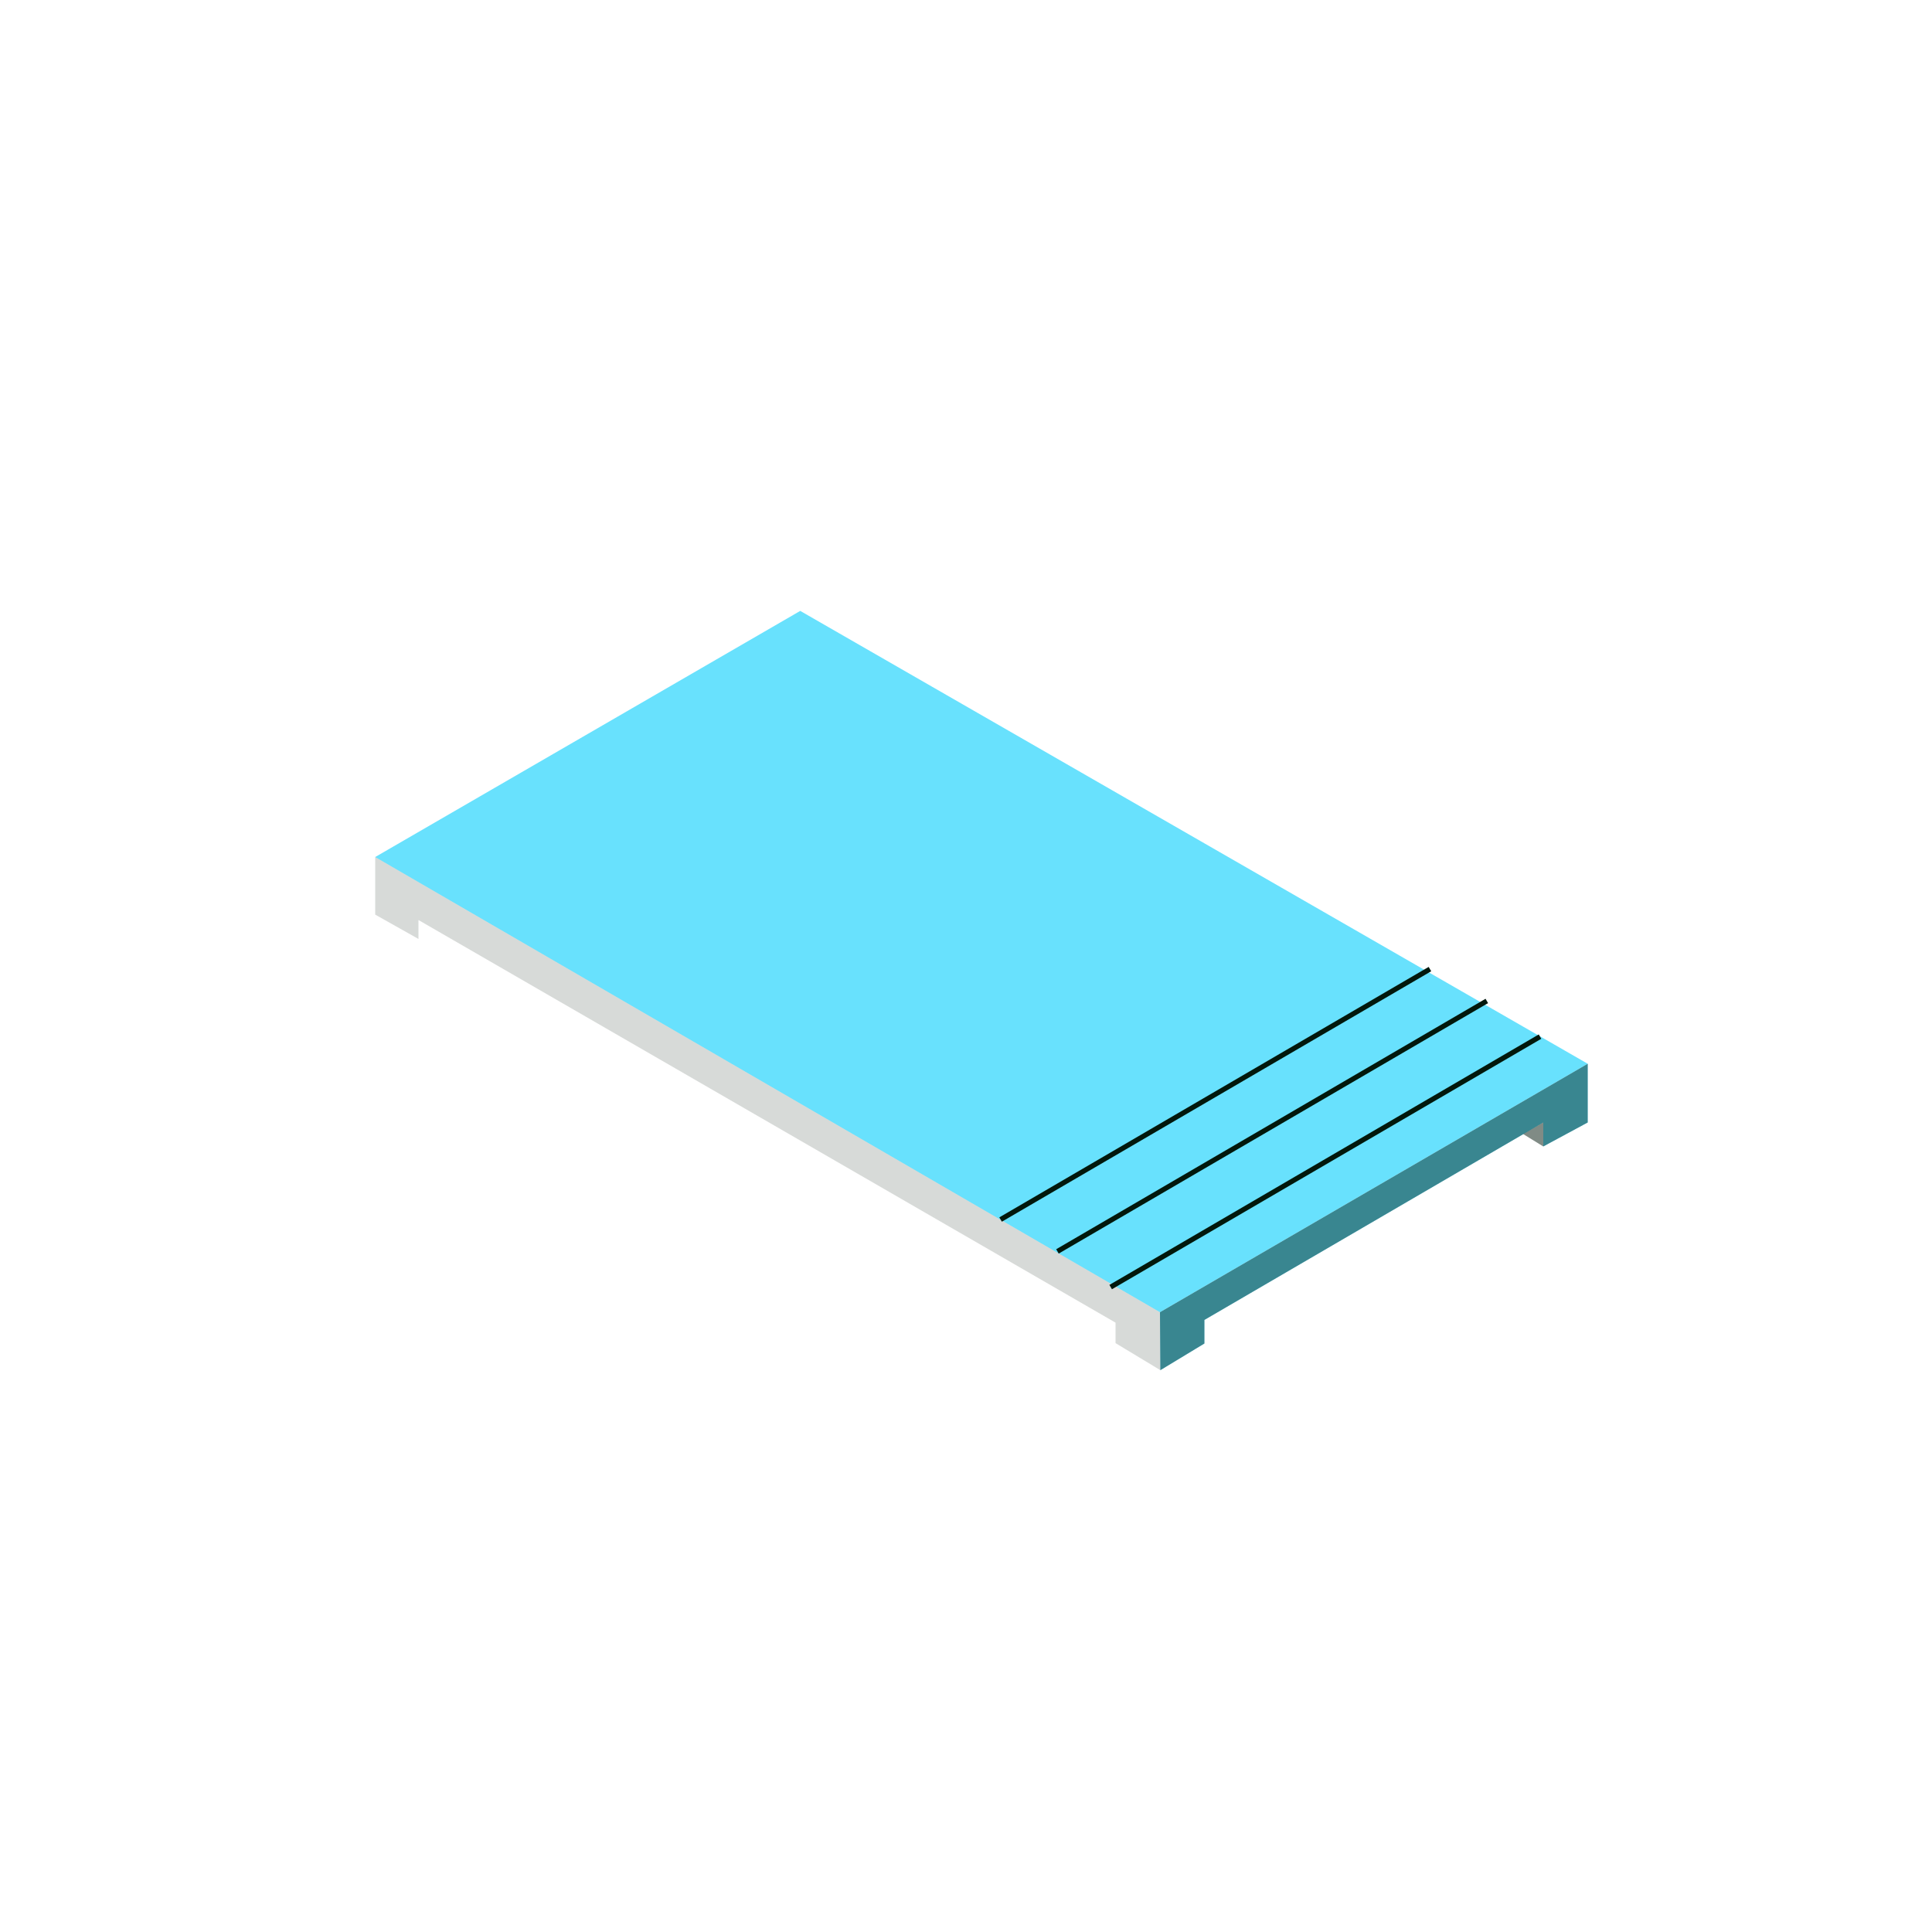 <?xml version="1.0" encoding="utf-8"?>
<!-- Generator: Adobe Illustrator 29.5.1, SVG Export Plug-In . SVG Version: 9.03 Build 0)  -->
<svg version="1.1" xmlns="http://www.w3.org/2000/svg" xmlns:xlink="http://www.w3.org/1999/xlink" x="0px" y="0px"
	 viewBox="0 0 500 500" style="enable-background:new 0 0 500 500;" xml:space="preserve">
<g id="Layer_1" style="display:none;">
</g>
<g id="Layer_1_x5F_Item_x5F_1" style="display:none;">
	<path id="background_sushi-85" style="display:inline;fill:#B2581B;" d="M241.5,398.2L15.9,264.9c-7.2-4-13.4-10.7-6.3-15
		L236,119.4c3.4-2.1,8.6-3.5,12-1.5l236.9,137.5c7.2,4.2,8.5,15.8,1.3,20L271.3,398C262.1,403.3,250.8,403.4,241.5,398.2z"/>
</g>
<g id="Layer_1_x5F_Item_x5F_28" style="display:none;">
	<polygon style="display:inline;fill:#68E1FD;" points="97.1,221.8 300.2,339.6 410.9,275.3 207.1,158.1 	"/>
</g>
<g id="Layer_90">
	<polygon style="fill:#68E1FD;" points="97.1,221.8 300.2,339.6 410.9,275.3 207.1,158.1 	"/>
	
		<rect x="278.602" y="299.903" transform="matrix(0.864 -0.504 0.504 0.864 -104.75 213.828)" style="fill:#02180C;" width="128.606" height="1.3"/>
	<line style="fill:none;" x1="287.4" y1="333" x2="398.4" y2="268.1"/>
	
		<rect x="264.833" y="290.678" transform="matrix(0.864 -0.504 0.504 0.864 -101.977 205.63)" style="fill:#02180C;" width="128.606" height="1.3"/>
	<line style="fill:none;" x1="273.5" y1="323.8" x2="384.6" y2="258.8"/>
	
		<rect x="250.122" y="282.433" transform="matrix(0.864 -0.504 0.504 0.864 -99.826 197.09)" style="fill:#02180C;" width="128.606" height="1.3"/>
	<line style="fill:none;" x1="259" y1="315.5" x2="370" y2="250.6"/>
	<line style="fill:none;" x1="243.3" y1="307.1" x2="354.4" y2="242.2"/>
	<line style="fill:none;" x1="228.8" y1="298.9" x2="339.8" y2="233.9"/>
	<line style="fill:none;" x1="213.9" y1="289.5" x2="325" y2="224.6"/>
	<line style="fill:none;" x1="199.3" y1="281.2" x2="310.4" y2="216.3"/>
	<line style="fill:none;" x1="183.7" y1="272.8" x2="294.8" y2="207.9"/>
	<line style="fill:none;" x1="169.1" y1="264.6" x2="280.2" y2="199.6"/>
	<line style="fill:none;" x1="154.1" y1="254.7" x2="265.2" y2="189.8"/>
	<line style="fill:none;" x1="139.6" y1="246.5" x2="250.6" y2="181.5"/>
	<line style="fill:none;" x1="123.9" y1="238.1" x2="235" y2="173.1"/>
	<line style="fill:none;" x1="109.3" y1="229.8" x2="220.4" y2="164.9"/>
	<polygon style="fill:#68E1FD;" points="300.3,354.6 311.7,347.7 311.7,341.6 399.4,290.5 399.4,296.7 410.9,290.5 410.9,275.3 
		300.2,339.6 	"/>
	<polygon style="opacity:0.16;fill:#02180C;enable-background:new    ;" points="97.1,221.8 97.1,236.7 108.3,243 108.3,238.1 
		288.7,342.3 288.7,347.6 300.3,354.6 300.2,339.6 	"/>
	<polygon style="opacity:0.45;fill:#02180C;enable-background:new    ;" points="300.3,354.6 311.7,347.7 311.7,341.6 399.4,290.5 
		399.4,296.7 410.9,290.5 410.9,275.3 300.2,339.6 	"/>
	<polygon style="opacity:0.5;fill:#02180C;enable-background:new    ;" points="399.4,296.7 394.2,293.5 399.4,290.5 	"/>
</g>
<g id="Layer_91" style="display:none;">
	<path style="display:inline;fill:#7C7C7C;" d="M471.4,113l-137,153.8c0.1,0.6,0.6,1.1,1.2,1.2c1.5,0.4,3-1.1,3.8-2.2
		c0.1-0.2,0.3-0.3,0.5-0.3L474.7,120C474.1,117.5,473,115.1,471.4,113z"/>
	<path style="display:inline;fill:#7C7C7C;" d="M464.1,108L334.4,264c0,0,0,0,0,0.1c-0.2,0.9-0.2,1.8,0,2.7l137-153.8
		C469.5,110.7,467,108.9,464.1,108z"/>
	<path style="display:inline;opacity:0.45;fill:#02180C;enable-background:new    ;" d="M464.1,108L334.4,264c0,0,0,0,0,0.1
		c-0.2,0.9-0.2,1.8,0,2.7l137-153.8C469.5,110.7,467,108.9,464.1,108z"/>
</g>
<g id="Layer_92" style="display:none;">
	<path style="display:inline;fill:#7C7C7C;" d="M419.6,74.2L322.5,257c0.3,0.6,0.8,0.9,1.5,0.9c1.5,0,2.7-1.8,3.2-3
		c0.1-0.2,0.2-0.3,0.4-0.4l96.9-174.9C423.7,77.2,421.9,75.3,419.6,74.2z"/>
	<path style="display:inline;fill:#7C7C7C;" d="M410.4,73l-88.5,181.2c0,0,0,0,0,0.1c0,0.9,0.2,1.8,0.6,2.6l97.1-182.8
		C416.8,72.7,413.5,72.3,410.4,73z"/>
	<path style="display:inline;opacity:0.45;fill:#02180C;enable-background:new    ;" d="M410.4,73l-88.5,181.2c0,0,0,0,0,0.1
		c0,0.9,0.2,1.8,0.6,2.6l97.1-182.8C416.8,72.7,413.5,72.3,410.4,73z"/>
</g>
<g id="Layer_93" style="display:none;">
	<polyline style="display:inline;fill:#02180C;" points="257.6,234.5 257.6,259 300.2,259 300.2,234.5 	"/>
	<ellipse style="display:inline;fill:#02180C;" cx="278.9" cy="259.4" rx="21.3" ry="10.2"/>
	<ellipse style="display:inline;fill:#DFE0E2;" cx="278.9" cy="234.4" rx="21.3" ry="10.2"/>
	<path style="display:inline;fill:#EC6B20;" d="M281.8,229.1c-0.3-0.2-0.7-0.4-1.1-0.5c-3.8-1-10.5-0.2-11.7,4.4
		c-1.3,4.8,5.4,7.2,9.1,7.2c3.5,0,10.5-1.3,10.4-6C288.5,231,285.2,229.6,281.8,229.1z"/>
	<path style="display:inline;fill:#D33C3C;" d="M270.3,232.3c-0.1,0-0.3,0-0.4,0.1c0.2-0.7-0.1-1.4-0.8-1.6
		c-0.1-0.1-0.3-0.1-0.4-0.1c-0.7,0-1.3,0.6-1.3,1.3s0.6,1.3,1.3,1.3c0.1,0,0.3,0,0.4-0.1c-0.2,0.7,0.1,1.4,0.8,1.6
		c0.1,0.1,0.3,0.1,0.4,0.1c0.7-0.1,1.3-0.7,1.2-1.4C271.4,232.8,270.9,232.3,270.3,232.3z"/>
	<path style="display:inline;fill:#D33C3C;" d="M272.2,226.7c-0.7,0-1.3,0.7-1.3,1.4c0,0.4,0.2,0.8,0.5,1c-0.7,0-1.3,0.6-1.3,1.3
		s0.6,1.3,1.3,1.3c0.7,0,1.3-0.6,1.3-1.3c0-0.4-0.2-0.8-0.6-1.1c0.7-0.1,1.2-0.7,1.2-1.4C273.4,227.3,272.8,226.8,272.2,226.7z"/>
	<path style="display:inline;fill:#D33C3C;" d="M275.4,229.8c-0.7,0.1-1.3,0.7-1.2,1.4c0.1,0.6,0.6,1.1,1.2,1.2
		c0.7-0.1,1.3-0.7,1.2-1.4C276.5,230.3,276,229.8,275.4,229.8z"/>
	<path style="display:inline;fill:#D33C3C;" d="M277,226.8c-0.7,0-1.3,0.6-1.3,1.3s0.6,1.3,1.3,1.3c0.7,0,1.3-0.6,1.3-1.3
		C278.3,227.4,277.7,226.8,277,226.8z"/>
	<path style="display:inline;fill:#D33C3C;" d="M283,228.9c-0.7,0-1.3,0.6-1.3,1.3s0.6,1.3,1.3,1.3c0.7,0,1.3-0.6,1.3-1.3
		C284.4,229.5,283.8,228.9,283,228.9z"/>
	<path style="display:inline;fill:#D33C3C;" d="M290.3,232.8c0.5-0.5,0.4-1.4-0.1-1.9c-0.2-0.2-0.5-0.3-0.8-0.3
		c-0.7,0-1.3,0.6-1.2,1.4c0,0.6,0.5,1.2,1.1,1.2c-0.5,0.6-0.4,1.5,0.2,2c0,0,0,0,0.1,0c-0.7,0.1-1.2,0.7-1.1,1.4
		c0.1,0.6,0.6,1.1,1.3,1.1c0.7,0,1.3-0.6,1.3-1.4c0-0.4-0.2-0.8-0.6-1c0.7,0,1.3-0.6,1.3-1.3C291.6,233.3,291,232.7,290.3,232.8
		L290.3,232.8z"/>
	<path style="display:inline;fill:#D33C3C;" d="M280.7,237.2c-0.7,0-1.3,0.6-1.3,1.3s0.6,1.3,1.3,1.3c0.7,0,1.3-0.6,1.3-1.3
		S281.4,237.2,280.7,237.2z"/>
	<path style="display:inline;fill:#D33C3C;" d="M286.6,237.4c-0.7,0-1.3,0.6-1.3,1.3s0.6,1.3,1.3,1.3c0.7,0,1.3-0.6,1.3-1.3
		S287.3,237.4,286.6,237.4z"/>
	<path style="display:inline;fill:#D33C3C;" d="M286.8,227.8c-0.7,0-1.3,0.6-1.3,1.3s0.6,1.3,1.3,1.3c0.7,0,1.3-0.6,1.3-1.3
		C288.1,228.4,287.5,227.8,286.8,227.8z"/>
	<path style="display:inline;fill:#D33C3C;" d="M280.7,232.9c-0.7-0.1-1.3,0.4-1.4,1.1c-0.1,0.7,0.4,1.3,1.1,1.4c0,0,0,0,0.1,0
		c0.7-0.1,1.3-0.7,1.2-1.4C281.6,233.5,281.2,233,280.7,232.9z"/>
	<path style="display:inline;fill:#D33C3C;" d="M276.5,232.5c-0.7,0-1.3,0.6-1.3,1.3s0.6,1.3,1.3,1.3c0.7,0,1.3-0.6,1.3-1.3
		S277.2,232.5,276.5,232.5z"/>
	<path style="display:inline;fill:#D33C3C;" d="M275,237.6c-0.7,0-1.3,0.6-1.3,1.3s0.6,1.3,1.3,1.3c0.7,0,1.3-0.6,1.3-1.3
		C276.3,238.2,275.7,237.6,275,237.6z"/>
	<path style="display:inline;fill:#D33C3C;" d="M271.6,234.6c-0.7,0-1.3,0.6-1.3,1.3s0.6,1.3,1.3,1.3c0.7,0,1.3-0.6,1.3-1.3
		C272.9,235.2,272.4,234.6,271.6,234.6z"/>
	<path style="display:inline;fill:#D33C3C;" d="M268.7,236.3c-0.7,0-1.3,0.6-1.3,1.3s0.6,1.3,1.3,1.3c0.7,0,1.3-0.6,1.3-1.3
		C270,236.9,269.4,236.3,268.7,236.3z"/>
	<path style="display:inline;fill:#D33C3C;" d="M274.6,234.4c-0.7,0-1.3,0.6-1.3,1.3s0.6,1.3,1.3,1.3c0.7,0,1.3-0.6,1.3-1.3
		S275.3,234.4,274.6,234.4z"/>
	<path style="display:inline;fill:#D33C3C;" d="M278,236.3c-0.7,0-1.3,0.6-1.3,1.3s0.6,1.3,1.3,1.3c0.7,0,1.3-0.6,1.3-1.3
		C279.3,236.9,278.7,236.3,278,236.3z"/>
	<path style="display:inline;fill:#D33C3C;" d="M281.5,226.4c-0.7,0-1.3,0.6-1.3,1.3s0.6,1.3,1.3,1.3c0.7,0,1.3-0.6,1.3-1.3
		C282.8,226.9,282.3,226.4,281.5,226.4z"/>
	<path style="display:inline;fill:#D33C3C;" d="M286.8,231.6c-0.6,0-1.1,0.4-1.2,0.9c-0.5,0.3-0.8,1-0.6,1.6l0,0
		c-0.7,0-1.3,0.6-1.3,1.3c0,0.2,0,0.4,0.1,0.5c-0.2-0.3-0.6-0.4-0.9-0.4c-0.7,0-1.3,0.6-1.3,1.3c0,0.5,0.3,1,0.8,1.2
		c-0.3,0.6-0.1,1.4,0.5,1.7c0.2,0.1,0.4,0.2,0.6,0.2c0.7,0,1.3-0.6,1.3-1.3c0-0.5-0.3-1-0.8-1.2c0.1-0.4,0.1-0.7,0-1.1
		c0.2,0.3,0.6,0.4,0.9,0.4c0.7,0,1.3-0.6,1.3-1.3c0-0.1,0-0.3-0.1-0.4l0,0c0.6,0,1.1-0.4,1.2-0.9c0.6-0.4,0.8-1.2,0.5-1.8
		C287.6,231.9,287.2,231.6,286.8,231.6z"/>
	<path style="display:inline;fill:#D33C3C;" d="M267.3,233.1c-0.7,0-1.3,0.6-1.3,1.3s0.6,1.3,1.3,1.3c0.7,0,1.3-0.6,1.3-1.3
		C268.6,233.7,268,233.1,267.3,233.1z"/>
	<path style="display:inline;fill:#D33C3C;" d="M268.5,226.9c-0.7,0-1.3,0.6-1.3,1.3s0.6,1.3,1.3,1.3c0.7,0,1.3-0.6,1.3-1.3
		S269.2,226.9,268.5,226.9z"/>
</g>
<g id="Layer_94" style="display:none;">
	<polyline style="display:inline;fill:#02180C;" points="300.2,257.2 300.2,281.7 342.9,281.7 342.9,257.2 	"/>
	<ellipse style="display:inline;fill:#02180C;" cx="321.6" cy="282.2" rx="21.3" ry="10.2"/>
	<ellipse style="display:inline;fill:#DFE0E2;" cx="321.6" cy="257.1" rx="21.3" ry="10.2"/>
	<path style="display:inline;fill:#65A818;" d="M329.8,252.9c-2.8-1.1-5.7-1.8-8.7-2.2c-3.6-0.4-7.7,0-10.5,2.4s-3.3,5.8,0,7.9
		c5,3.3,14.3,3.5,19.8,1.7c2-0.6,4.2-2.3,4.2-4.7C334.6,255.6,332.5,254,329.8,252.9z"/>
	<path style="display:inline;fill:#EC6B20;" d="M321.6,252.5c0,0,0.8,8.1-0.7,9.3s-10.2,0-10.9-3.5
		C309.3,254.8,314.8,251.4,321.6,252.5z"/>
</g>
<g id="Layer_95" style="display:none;">
	<polyline style="display:inline;fill:#02180C;" points="211.8,209.4 211.8,233.9 254.5,233.9 254.5,209.4 	"/>
	<ellipse style="display:inline;fill:#02180C;" cx="233.1" cy="234.4" rx="21.3" ry="10.2"/>
	<ellipse style="display:inline;fill:#DFE0E2;" cx="233.1" cy="209.3" rx="21.3" ry="10.2"/>
	<path style="display:inline;fill:#FFD217;" d="M238.9,201.7c-4.4-0.6-8.8-0.4-13.1,0.6c-3.1,0.9-7.2,2.2-7.8,5.6
		c-1.1,6.1,7.9,7.9,12.8,8.2c5.3,0.3,14.5-0.2,16.9-5.4C250.3,205.1,245.1,202.6,238.9,201.7z"/>
	<path style="display:inline;fill:#EC6B20;" d="M241.5,204.4c-0.2-1.5-1.6-2.7-3.1-2.6c-3.9,0.1-8.4,0.4-11.6,2.9
		c-3,2.4-3.4,6.4-0.1,8.7c4.6,3.1,18.1,4.8,17.9-3.9C244.6,207.3,243.4,205.3,241.5,204.4z"/>
	<path style="display:inline;fill:#65A818;" d="M247.8,205.4c-1.8-4.5-9.3-5.5-12-1.4c-1.7,1.6-2.4,4-2,6.3c0.3,1.7,1.4,3.2,3,4
		c0.7,1.2,2.2,1.8,3.5,1.3c2.2-0.5,4.3-1.6,5.9-3.1C248,210.7,248.7,207.9,247.8,205.4z"/>
</g>
<g id="Layer_96" style="display:none;">
	<polyline style="display:inline;fill:#02180C;" points="169.1,186.6 169.1,211.2 211.8,211.2 211.8,186.6 	"/>
	<ellipse style="display:inline;fill:#02180C;" cx="190.5" cy="211.6" rx="21.3" ry="10.2"/>
	<ellipse style="display:inline;fill:#DFE0E2;" cx="190.5" cy="186.6" rx="21.3" ry="10.2"/>
	<path style="display:inline;fill:#552D2E;" d="M196,179.4l-10,13.5c1.6,0.3,3.2,0.4,4.8,0.5h0.2c2.8-4.4,5.7-8.6,8.9-12.7
		C198.6,180.1,197.3,179.6,196,179.4z"/>
	<path style="display:inline;fill:#552D2E;" d="M177.1,184.6c-0.5,1.3-0.5,2.8,0.2,4c1.8-3,3.8-5.8,6.1-8.5
		C180.6,180.8,178,182.1,177.1,184.6z"/>
	<path style="display:inline;fill:#552D2E;" d="M190.9,179.1c-0.9,0-2.1,0.1-3.3,0.2c-3.2,3.4-6,7.1-8.4,11.2c1.2,0.8,2.6,1.4,4,1.8
		l9.8-13.2C192.2,179,191.5,179,190.9,179.1z"/>
	<path style="display:inline;fill:#552D2E;" d="M203.6,184.7c-0.4-0.9-1-1.8-1.7-2.5c-2.7,3.6-5.3,7.2-7.7,10.9
		C199.3,192.6,206.1,190.3,203.6,184.7z"/>
	<path style="display:inline;opacity:0.8;fill:#DFE0E2;enable-background:new    ;" d="M183.4,180c-2.3,2.7-4.3,5.5-6.1,8.5
		c0.5,0.8,1.1,1.5,1.9,2c2.4-4,5.2-7.8,8.4-11.2C186.2,179.4,184.8,179.7,183.4,180z"/>
	<path style="display:inline;opacity:0.8;fill:#DFE0E2;enable-background:new    ;" d="M193,179.1l-9.8,13.2
		c0.9,0.3,1.8,0.5,2.8,0.6l10-13.5C195,179.2,194,179.1,193,179.1z"/>
	<path style="display:inline;opacity:0.8;fill:#DFE0E2;enable-background:new    ;" d="M199.9,180.7c-3.1,4.1-6.1,8.3-8.9,12.7
		c1.1,0,2.2-0.1,3.2-0.2c2.4-3.7,5-7.4,7.7-10.9C201.3,181.7,200.6,181.1,199.9,180.7z"/>
</g>
<g id="Layer_1_x5F_Item_x5F_2" style="display:none;">
	
		<rect x="278.602" y="299.903" transform="matrix(0.864 -0.504 0.504 0.864 -104.75 213.828)" style="display:inline;fill:#02180C;" width="128.606" height="1.3"/>
</g>
<g id="Layer_1_x5F_Item_x5F_3" style="display:none;">
	<line style="display:inline;fill:none;" x1="287.4" y1="333" x2="398.4" y2="268.1"/>
</g>
<g id="Layer_1_x5F_Item_x5F_4" style="display:none;">
	
		<rect x="264.833" y="290.678" transform="matrix(0.864 -0.504 0.504 0.864 -101.977 205.63)" style="display:inline;fill:#02180C;" width="128.606" height="1.3"/>
</g>
<g id="Layer_1_x5F_Item_x5F_5" style="display:none;">
	<line style="display:inline;fill:none;" x1="273.5" y1="323.8" x2="384.6" y2="258.8"/>
</g>
<g id="Layer_1_x5F_Item_x5F_6" style="display:none;">
	
		<rect x="250.122" y="282.433" transform="matrix(0.864 -0.504 0.504 0.864 -99.826 197.09)" style="display:inline;fill:#02180C;" width="128.606" height="1.3"/>
</g>
<g id="Layer_1_x5F_Item_x5F_7" style="display:none;">
	<line style="display:inline;fill:none;" x1="259" y1="315.5" x2="370" y2="250.6"/>
</g>
<g id="Layer_1_x5F_Item_x5F_8" style="display:none;">
	
		<rect x="234.495" y="274.03" transform="matrix(0.863 -0.505 0.505 0.863 -97.796 188.404)" style="display:inline;fill:#02180C;" width="128.596" height="1.3"/>
</g>
<g id="Layer_1_x5F_Item_x5F_9" style="display:none;">
	<line style="display:inline;fill:none;" x1="243.3" y1="307.1" x2="354.4" y2="242.2"/>
</g>
<g id="Layer_1_x5F_Item_x5F_10" style="display:none;">
	
		<rect x="219.879" y="265.737" transform="matrix(0.863 -0.505 0.505 0.863 -95.609 179.891)" style="display:inline;fill:#02180C;" width="128.596" height="1.3"/>
</g>
<g id="Layer_1_x5F_Item_x5F_11" style="display:none;">
	<line style="display:inline;fill:none;" x1="228.8" y1="298.9" x2="339.8" y2="233.9"/>
</g>
<g id="Layer_1_x5F_Item_x5F_12" style="display:none;">
	
		<rect x="205.106" y="256.42" transform="matrix(0.863 -0.505 0.505 0.863 -92.926 171.16)" style="display:inline;fill:#02180C;" width="128.596" height="1.3"/>
</g>
<g id="Layer_1_x5F_Item_x5F_13" style="display:none;">
	<line style="display:inline;fill:none;" x1="213.9" y1="289.5" x2="325" y2="224.6"/>
</g>
<g id="Layer_1_x5F_Item_x5F_14" style="display:none;">
	
		<rect x="190.484" y="248.129" transform="matrix(0.863 -0.505 0.505 0.863 -90.74 162.644)" style="display:inline;fill:#02180C;" width="128.596" height="1.3"/>
</g>
<g id="Layer_1_x5F_Item_x5F_15" style="display:none;">
	<line style="display:inline;fill:none;" x1="199.3" y1="281.2" x2="310.4" y2="216.3"/>
</g>
<g id="Layer_1_x5F_Item_x5F_16" style="display:none;">
	
		<rect x="174.88" y="239.724" transform="matrix(0.863 -0.505 0.505 0.863 -88.632 153.617)" style="display:inline;fill:#02180C;" width="128.596" height="1.3"/>
</g>
<g id="Layer_1_x5F_Item_x5F_17" style="display:none;">
	<line style="display:inline;fill:none;" x1="183.7" y1="272.8" x2="294.8" y2="207.9"/>
</g>
<g id="Layer_1_x5F_Item_x5F_18" style="display:none;">
	
		<rect x="160.315" y="231.523" transform="matrix(0.863 -0.505 0.505 0.863 -86.484 145.143)" style="display:inline;fill:#02180C;" width="128.596" height="1.3"/>
</g>
<g id="Layer_1_x5F_Item_x5F_19" style="display:none;">
	<line style="display:inline;fill:none;" x1="169.1" y1="264.6" x2="280.2" y2="199.6"/>
</g>
<g id="Layer_1_x5F_Item_x5F_20" style="display:none;">
	
		<rect x="143.894" y="221.935" transform="matrix(0.865 -0.503 0.503 0.865 -83.713 134.621)" style="display:inline;fill:#02180C;" width="127.898" height="1.3"/>
</g>
<g id="Layer_1_x5F_Item_x5F_21" style="display:none;">
	<line style="display:inline;fill:none;" x1="154.1" y1="254.7" x2="265.2" y2="189.8"/>
</g>
<g id="Layer_1_x5F_Item_x5F_22" style="display:none;">
	
		<rect x="130.809" y="213.377" transform="matrix(0.863 -0.505 0.505 0.863 -81.359 127.766)" style="display:inline;fill:#02180C;" width="128.596" height="1.3"/>
</g>
<g id="Layer_1_x5F_Item_x5F_23" style="display:none;">
	<line style="display:inline;fill:none;" x1="139.6" y1="246.5" x2="250.6" y2="181.5"/>
</g>
<g id="Layer_1_x5F_Item_x5F_24" style="display:none;">
	
		<rect x="115.206" y="204.978" transform="matrix(0.863 -0.505 0.505 0.863 -79.253 118.741)" style="display:inline;fill:#02180C;" width="128.596" height="1.3"/>
</g>
<g id="Layer_1_x5F_Item_x5F_25" style="display:none;">
	<line style="display:inline;fill:none;" x1="123.9" y1="238.1" x2="235" y2="173.1"/>
</g>
<g id="Layer_1_x5F_Item_x5F_26" style="display:none;">
	
		<rect x="100.58" y="196.683" transform="matrix(0.863 -0.505 0.505 0.863 -77.066 110.223)" style="display:inline;fill:#02180C;" width="128.596" height="1.3"/>
</g>
<g id="Layer_1_x5F_Item_x5F_27" style="display:none;">
	<line style="display:inline;fill:none;" x1="109.3" y1="229.8" x2="220.4" y2="164.9"/>
</g>
<g id="Layer_1_x5F_Item_x5F_29" style="display:none;">
	<polygon style="display:inline;fill:#68E1FD;" points="97.1,221.8 97.1,236.7 108.3,243 108.3,238.1 288.7,342.3 288.7,347.6 
		300.3,354.6 300.2,339.6 	"/>
</g>
<g id="Layer_1_x5F_Item_x5F_30" style="display:none;">
	<polygon style="display:inline;fill:#68E1FD;" points="300.3,354.6 311.7,347.7 311.7,341.6 399.4,290.5 399.4,296.7 410.9,290.5 
		410.9,275.3 300.2,339.6 	"/>
</g>
<g id="Layer_1_x5F_Item_x5F_31" style="display:none;">
	<polygon style="display:inline;opacity:0.16;fill:#02180C;enable-background:new    ;" points="97.1,221.8 97.1,236.7 108.3,243 
		108.3,238.1 288.7,342.3 288.7,347.6 300.3,354.6 300.2,339.6 	"/>
</g>
<g id="Layer_1_x5F_Item_x5F_32" style="display:none;">
	<polygon style="display:inline;fill:#B2581B;" points="108.3,243 112.7,240.6 108.3,238.1 	"/>
</g>
<g id="Layer_1_x5F_Item_x5F_33" style="display:none;">
	<polygon style="display:inline;opacity:0.45;fill:#02180C;enable-background:new    ;" points="300.3,354.6 311.7,347.7 
		311.7,341.6 399.4,290.5 399.4,296.7 410.9,290.5 410.9,275.3 300.2,339.6 	"/>
</g>
<g id="Layer_1_x5F_Item_x5F_34" style="display:none;">
	<polygon style="display:inline;opacity:0.5;fill:#02180C;enable-background:new    ;" points="399.4,296.7 394.2,293.5 
		399.4,290.5 	"/>
</g>
<g id="Layer_1_x5F_Item_x5F_35" style="display:none;">
	<path style="display:inline;fill:#7C7C7C;" d="M419.6,74.2L322.5,257c0.3,0.6,0.8,0.9,1.5,0.9c1.5,0,2.7-1.8,3.2-3
		c0.1-0.2,0.2-0.3,0.4-0.4l96.9-174.9C423.7,77.2,421.9,75.3,419.6,74.2z"/>
</g>
<g id="Layer_1_x5F_Item_x5F_36" style="display:none;">
	<path style="display:inline;fill:#7C7C7C;" d="M410.4,73l-88.5,181.2c0,0,0,0,0,0.1c0,0.9,0.2,1.8,0.6,2.6l97.1-182.8
		C416.8,72.7,413.5,72.3,410.4,73z"/>
</g>
<g id="Layer_1_x5F_Item_x5F_37" style="display:none;">
	<path style="display:inline;fill:#7C7C7C;" d="M471.4,113l-137,153.8c0.1,0.6,0.6,1.1,1.2,1.2c1.5,0.4,3-1.1,3.8-2.2
		c0.1-0.2,0.3-0.3,0.5-0.3L474.7,120C474.1,117.5,473,115.1,471.4,113z"/>
</g>
<g id="Layer_1_x5F_Item_x5F_38" style="display:none;">
	<path style="display:inline;fill:#7C7C7C;" d="M464.1,108L334.4,264c0,0,0,0,0,0.1c-0.2,0.9-0.2,1.8,0,2.7l137-153.8
		C469.5,110.7,467,108.9,464.1,108z"/>
</g>
<g id="Layer_1_x5F_Item_x5F_39" style="display:none;">
	<path style="display:inline;opacity:0.45;fill:#02180C;enable-background:new    ;" d="M410.4,73l-88.5,181.2c0,0,0,0,0,0.1
		c0,0.9,0.2,1.8,0.6,2.6l97.1-182.8C416.8,72.7,413.5,72.3,410.4,73z"/>
</g>
<g id="Layer_1_x5F_Item_x5F_40" style="display:none;">
	<path style="display:inline;opacity:0.45;fill:#02180C;enable-background:new    ;" d="M464.1,108L334.4,264c0,0,0,0,0,0.1
		c-0.2,0.9-0.2,1.8,0,2.7l137-153.8C469.5,110.7,467,108.9,464.1,108z"/>
</g>
<g id="Layer_1_x5F_Item_x5F_41" style="display:none;">
	<polyline style="display:inline;fill:#02180C;" points="300.2,257.2 300.2,281.7 342.9,281.7 342.9,257.2 	"/>
</g>
<g id="Layer_1_x5F_Item_x5F_42" style="display:none;">
	<ellipse style="display:inline;fill:#02180C;" cx="321.6" cy="282.2" rx="21.3" ry="10.2"/>
</g>
<g id="Layer_1_x5F_Item_x5F_43" style="display:none;">
	<ellipse style="display:inline;fill:#DFE0E2;" cx="321.6" cy="257.1" rx="21.3" ry="10.2"/>
</g>
<g id="Layer_1_x5F_Item_x5F_44" style="display:none;">
	<path style="display:inline;fill:#65A818;" d="M329.8,252.9c-2.8-1.1-5.7-1.8-8.7-2.2c-3.6-0.4-7.7,0-10.5,2.4s-3.3,5.8,0,7.9
		c5,3.3,14.3,3.5,19.8,1.7c2-0.6,4.2-2.3,4.2-4.7C334.6,255.6,332.5,254,329.8,252.9z"/>
</g>
<g id="Layer_1_x5F_Item_x5F_45" style="display:none;">
	<path style="display:inline;fill:#EC6B20;" d="M321.6,252.5c0,0,0.8,8.1-0.7,9.3s-10.2,0-10.9-3.5
		C309.3,254.8,314.8,251.4,321.6,252.5z"/>
</g>
<g id="Layer_1_x5F_Item_x5F_46" style="display:none;">
	<polyline style="display:inline;fill:#02180C;" points="211.8,209.4 211.8,233.9 254.5,233.9 254.5,209.4 	"/>
</g>
<g id="Layer_1_x5F_Item_x5F_47" style="display:none;">
	<ellipse style="display:inline;fill:#02180C;" cx="233.1" cy="234.4" rx="21.3" ry="10.2"/>
</g>
<g id="Layer_1_x5F_Item_x5F_48" style="display:none;">
	<ellipse style="display:inline;fill:#DFE0E2;" cx="233.1" cy="209.3" rx="21.3" ry="10.2"/>
</g>
<g id="Layer_1_x5F_Item_x5F_49" style="display:none;">
	<path style="display:inline;fill:#FFD217;" d="M238.9,201.7c-4.4-0.6-8.8-0.4-13.1,0.6c-3.1,0.9-7.2,2.2-7.8,5.6
		c-1.1,6.1,7.9,7.9,12.8,8.2c5.3,0.3,14.5-0.2,16.9-5.4C250.3,205.1,245.1,202.6,238.9,201.7z"/>
</g>
<g id="Layer_1_x5F_Item_x5F_50" style="display:none;">
	<path style="display:inline;fill:#EC6B20;" d="M241.5,204.4c-0.2-1.5-1.6-2.7-3.1-2.6c-3.9,0.1-8.4,0.4-11.6,2.9
		c-3,2.4-3.4,6.4-0.1,8.7c4.6,3.1,18.1,4.8,17.9-3.9C244.6,207.3,243.4,205.3,241.5,204.4z"/>
</g>
<g id="Layer_1_x5F_Item_x5F_51" style="display:none;">
	<path style="display:inline;fill:#65A818;" d="M247.8,205.4c-1.8-4.5-9.3-5.5-12-1.4c-1.7,1.6-2.4,4-2,6.3c0.3,1.7,1.4,3.2,3,4
		c0.7,1.2,2.2,1.8,3.5,1.3c2.2-0.5,4.3-1.6,5.9-3.1C248,210.7,248.7,207.9,247.8,205.4z"/>
</g>
<g id="Layer_1_x5F_Item_x5F_52" style="display:none;">
	<polyline style="display:inline;fill:#02180C;" points="169.1,186.6 169.1,211.2 211.8,211.2 211.8,186.6 	"/>
</g>
<g id="Layer_1_x5F_Item_x5F_53" style="display:none;">
	<ellipse style="display:inline;fill:#02180C;" cx="190.5" cy="211.6" rx="21.3" ry="10.2"/>
</g>
<g id="Layer_1_x5F_Item_x5F_54" style="display:none;">
	<ellipse style="display:inline;fill:#DFE0E2;" cx="190.5" cy="186.6" rx="21.3" ry="10.2"/>
</g>
<g id="Layer_1_x5F_Item_x5F_55" style="display:none;">
	<path style="display:inline;fill:#552D2E;" d="M196,179.4l-10,13.5c1.6,0.3,3.2,0.4,4.8,0.5h0.2c2.8-4.4,5.7-8.6,8.9-12.7
		C198.6,180.1,197.3,179.6,196,179.4z"/>
</g>
<g id="Layer_1_x5F_Item_x5F_56" style="display:none;">
	<path style="display:inline;fill:#552D2E;" d="M177.1,184.6c-0.5,1.3-0.5,2.8,0.2,4c1.8-3,3.8-5.8,6.1-8.5
		C180.6,180.8,178,182.1,177.1,184.6z"/>
</g>
<g id="Layer_1_x5F_Item_x5F_57" style="display:none;">
	<path style="display:inline;fill:#552D2E;" d="M190.9,179.1c-0.9,0-2.1,0.1-3.3,0.2c-3.2,3.4-6,7.1-8.4,11.2c1.2,0.8,2.6,1.4,4,1.8
		l9.8-13.2C192.2,179,191.5,179,190.9,179.1z"/>
</g>
<g id="Layer_1_x5F_Item_x5F_58" style="display:none;">
	<path style="display:inline;fill:#552D2E;" d="M203.6,184.7c-0.4-0.9-1-1.8-1.7-2.5c-2.7,3.6-5.3,7.2-7.7,10.9
		C199.3,192.6,206.1,190.3,203.6,184.7z"/>
</g>
<g id="Layer_1_x5F_Item_x5F_59" style="display:none;">
	<path style="display:inline;fill:#552D2E;" d="M183.4,180c-2.3,2.7-4.3,5.5-6.1,8.5c0.5,0.8,1.1,1.5,1.9,2c2.4-4,5.2-7.8,8.4-11.2
		C186.2,179.4,184.8,179.7,183.4,180z"/>
</g>
<g id="Layer_1_x5F_Item_x5F_60" style="display:none;">
	<path style="display:inline;fill:#552D2E;" d="M193,179.1l-9.8,13.2c0.9,0.3,1.8,0.5,2.8,0.6l10-13.5
		C195,179.2,194,179.1,193,179.1z"/>
</g>
<g id="Layer_1_x5F_Item_x5F_61" style="display:none;">
	<path style="display:inline;fill:#552D2E;" d="M199.9,180.7c-3.1,4.1-6.1,8.3-8.9,12.7c1.1,0,2.2-0.1,3.2-0.2
		c2.4-3.7,5-7.4,7.7-10.9C201.3,181.7,200.6,181.1,199.9,180.7z"/>
</g>
<g id="Layer_1_x5F_Item_x5F_62" style="display:none;">
	<path style="display:inline;opacity:0.8;fill:#DFE0E2;enable-background:new    ;" d="M183.4,180c-2.3,2.7-4.3,5.5-6.1,8.5
		c0.5,0.8,1.1,1.5,1.9,2c2.4-4,5.2-7.8,8.4-11.2C186.2,179.4,184.8,179.7,183.4,180z"/>
</g>
<g id="Layer_1_x5F_Item_x5F_63" style="display:none;">
	<path style="display:inline;opacity:0.8;fill:#DFE0E2;enable-background:new    ;" d="M193,179.1l-9.8,13.2
		c0.9,0.3,1.8,0.5,2.8,0.6l10-13.5C195,179.2,194,179.1,193,179.1z"/>
</g>
<g id="Layer_1_x5F_Item_x5F_64" style="display:none;">
	<path style="display:inline;opacity:0.8;fill:#DFE0E2;enable-background:new    ;" d="M199.9,180.7c-3.1,4.1-6.1,8.3-8.9,12.7
		c1.1,0,2.2-0.1,3.2-0.2c2.4-3.7,5-7.4,7.7-10.9C201.3,181.7,200.6,181.1,199.9,180.7z"/>
</g>
<g id="Layer_1_x5F_Item_x5F_65" style="display:none;">
	<polyline style="display:inline;fill:#02180C;" points="257.6,234.5 257.6,259 300.2,259 300.2,234.5 	"/>
</g>
<g id="Layer_1_x5F_Item_x5F_66" style="display:none;">
	<ellipse style="display:inline;fill:#02180C;" cx="278.9" cy="259.4" rx="21.3" ry="10.2"/>
</g>
<g id="Layer_1_x5F_Item_x5F_67" style="display:none;">
	<ellipse style="display:inline;fill:#DFE0E2;" cx="278.9" cy="234.4" rx="21.3" ry="10.2"/>
</g>
<g id="Layer_1_x5F_Item_x5F_68" style="display:none;">
	<path style="display:inline;fill:#EC6B20;" d="M281.8,229.1c-0.3-0.2-0.7-0.4-1.1-0.5c-3.8-1-10.5-0.2-11.7,4.4
		c-1.3,4.8,5.4,7.2,9.1,7.2c3.5,0,10.5-1.3,10.4-6C288.5,231,285.2,229.6,281.8,229.1z"/>
</g>
<g id="Layer_1_x5F_Item_x5F_69" style="display:none;">
	<path style="display:inline;fill:#D33C3C;" d="M270.3,232.3c-0.1,0-0.3,0-0.4,0.1c0.2-0.7-0.1-1.4-0.8-1.6
		c-0.1-0.1-0.3-0.1-0.4-0.1c-0.7,0-1.3,0.6-1.3,1.3s0.6,1.3,1.3,1.3c0.1,0,0.3,0,0.4-0.1c-0.2,0.7,0.1,1.4,0.8,1.6
		c0.1,0.1,0.3,0.1,0.4,0.1c0.7-0.1,1.3-0.7,1.2-1.4C271.4,232.8,270.9,232.3,270.3,232.3z"/>
</g>
<g id="Layer_1_x5F_Item_x5F_70" style="display:none;">
	<path style="display:inline;fill:#D33C3C;" d="M272.2,226.7c-0.7,0-1.3,0.7-1.3,1.4c0,0.4,0.2,0.8,0.5,1c-0.7,0-1.3,0.6-1.3,1.3
		s0.6,1.3,1.3,1.3c0.7,0,1.3-0.6,1.3-1.3c0-0.4-0.2-0.8-0.6-1.1c0.7-0.1,1.2-0.7,1.2-1.4C273.4,227.3,272.8,226.8,272.2,226.7z"/>
</g>
<g id="Layer_1_x5F_Item_x5F_71" style="display:none;">
	<path style="display:inline;fill:#D33C3C;" d="M275.4,229.8c-0.7,0.1-1.3,0.7-1.2,1.4c0.1,0.6,0.6,1.1,1.2,1.2
		c0.7-0.1,1.3-0.7,1.2-1.4C276.5,230.3,276,229.8,275.4,229.8z"/>
</g>
<g id="Layer_1_x5F_Item_x5F_72" style="display:none;">
	<path style="display:inline;fill:#D33C3C;" d="M277,226.8c-0.7,0-1.3,0.6-1.3,1.3s0.6,1.3,1.3,1.3c0.7,0,1.3-0.6,1.3-1.3
		C278.3,227.4,277.7,226.8,277,226.8z"/>
</g>
<g id="Layer_1_x5F_Item_x5F_73" style="display:none;">
	<path style="display:inline;fill:#D33C3C;" d="M283,228.9c-0.7,0-1.3,0.6-1.3,1.3s0.6,1.3,1.3,1.3c0.7,0,1.3-0.6,1.3-1.3
		C284.4,229.5,283.8,228.9,283,228.9z"/>
</g>
<g id="Layer_1_x5F_Item_x5F_74" style="display:none;">
	<path style="display:inline;fill:#D33C3C;" d="M290.3,232.8c0.5-0.5,0.4-1.4-0.1-1.9c-0.2-0.2-0.5-0.3-0.8-0.3
		c-0.7,0-1.3,0.6-1.2,1.4c0,0.6,0.5,1.2,1.1,1.2c-0.5,0.6-0.4,1.5,0.2,2c0,0,0,0,0.1,0c-0.7,0.1-1.2,0.7-1.1,1.4
		c0.1,0.6,0.6,1.1,1.3,1.1c0.7,0,1.3-0.6,1.3-1.4c0-0.4-0.2-0.8-0.6-1c0.7,0,1.3-0.6,1.3-1.3C291.6,233.3,291,232.7,290.3,232.8
		L290.3,232.8z"/>
</g>
<g id="Layer_1_x5F_Item_x5F_75" style="display:none;">
	<path style="display:inline;fill:#D33C3C;" d="M280.7,237.2c-0.7,0-1.3,0.6-1.3,1.3s0.6,1.3,1.3,1.3c0.7,0,1.3-0.6,1.3-1.3
		S281.4,237.2,280.7,237.2z"/>
</g>
<g id="Layer_1_x5F_Item_x5F_76" style="display:none;">
	<path style="display:inline;fill:#D33C3C;" d="M286.6,237.4c-0.7,0-1.3,0.6-1.3,1.3s0.6,1.3,1.3,1.3c0.7,0,1.3-0.6,1.3-1.3
		S287.3,237.4,286.6,237.4z"/>
</g>
<g id="Layer_1_x5F_Item_x5F_77" style="display:none;">
	<path style="display:inline;fill:#D33C3C;" d="M286.8,227.8c-0.7,0-1.3,0.6-1.3,1.3s0.6,1.3,1.3,1.3c0.7,0,1.3-0.6,1.3-1.3
		C288.1,228.4,287.5,227.8,286.8,227.8z"/>
</g>
<g id="Layer_1_x5F_Item_x5F_78" style="display:none;">
	<path style="display:inline;fill:#D33C3C;" d="M280.7,232.9c-0.7-0.1-1.3,0.4-1.4,1.1c-0.1,0.7,0.4,1.3,1.1,1.4c0,0,0,0,0.1,0
		c0.7-0.1,1.3-0.7,1.2-1.4C281.6,233.5,281.2,233,280.7,232.9z"/>
</g>
<g id="Layer_1_x5F_Item_x5F_79" style="display:none;">
	<path style="display:inline;fill:#D33C3C;" d="M276.5,232.5c-0.7,0-1.3,0.6-1.3,1.3s0.6,1.3,1.3,1.3c0.7,0,1.3-0.6,1.3-1.3
		S277.2,232.5,276.5,232.5z"/>
</g>
<g id="Layer_1_x5F_Item_x5F_80" style="display:none;">
	<path style="display:inline;fill:#D33C3C;" d="M275,237.6c-0.7,0-1.3,0.6-1.3,1.3s0.6,1.3,1.3,1.3c0.7,0,1.3-0.6,1.3-1.3
		C276.3,238.2,275.7,237.6,275,237.6z"/>
</g>
<g id="Layer_1_x5F_Item_x5F_81" style="display:none;">
	<path style="display:inline;fill:#D33C3C;" d="M271.6,234.6c-0.7,0-1.3,0.6-1.3,1.3s0.6,1.3,1.3,1.3c0.7,0,1.3-0.6,1.3-1.3
		C272.9,235.2,272.4,234.6,271.6,234.6z"/>
</g>
<g id="Layer_1_x5F_Item_x5F_82" style="display:none;">
	<path style="display:inline;fill:#D33C3C;" d="M268.7,236.3c-0.7,0-1.3,0.6-1.3,1.3s0.6,1.3,1.3,1.3c0.7,0,1.3-0.6,1.3-1.3
		C270,236.9,269.4,236.3,268.7,236.3z"/>
</g>
<g id="Layer_1_x5F_Item_x5F_83" style="display:none;">
	<path style="display:inline;fill:#D33C3C;" d="M274.6,234.4c-0.7,0-1.3,0.6-1.3,1.3s0.6,1.3,1.3,1.3c0.7,0,1.3-0.6,1.3-1.3
		S275.3,234.4,274.6,234.4z"/>
</g>
<g id="Layer_1_x5F_Item_x5F_84" style="display:none;">
	<path style="display:inline;fill:#D33C3C;" d="M278,236.3c-0.7,0-1.3,0.6-1.3,1.3s0.6,1.3,1.3,1.3c0.7,0,1.3-0.6,1.3-1.3
		C279.3,236.9,278.7,236.3,278,236.3z"/>
</g>
<g id="Layer_1_x5F_Item_x5F_85" style="display:none;">
	<path style="display:inline;fill:#D33C3C;" d="M281.5,226.4c-0.7,0-1.3,0.6-1.3,1.3s0.6,1.3,1.3,1.3c0.7,0,1.3-0.6,1.3-1.3
		C282.8,226.9,282.3,226.4,281.5,226.4z"/>
</g>
<g id="Layer_1_x5F_Item_x5F_86" style="display:none;">
	<path style="display:inline;fill:#D33C3C;" d="M286.8,231.6c-0.6,0-1.1,0.4-1.2,0.9c-0.5,0.3-0.8,1-0.6,1.6l0,0
		c-0.7,0-1.3,0.6-1.3,1.3c0,0.2,0,0.4,0.1,0.5c-0.2-0.3-0.6-0.4-0.9-0.4c-0.7,0-1.3,0.6-1.3,1.3c0,0.5,0.3,1,0.8,1.2
		c-0.3,0.6-0.1,1.4,0.5,1.7c0.2,0.1,0.4,0.2,0.6,0.2c0.7,0,1.3-0.6,1.3-1.3c0-0.5-0.3-1-0.8-1.2c0.1-0.4,0.1-0.7,0-1.1
		c0.2,0.3,0.6,0.4,0.9,0.4c0.7,0,1.3-0.6,1.3-1.3c0-0.1,0-0.3-0.1-0.4l0,0c0.6,0,1.1-0.4,1.2-0.9c0.6-0.4,0.8-1.2,0.5-1.8
		C287.6,231.9,287.2,231.6,286.8,231.6z"/>
</g>
<g id="Layer_1_x5F_Item_x5F_87" style="display:none;">
	<path style="display:inline;fill:#D33C3C;" d="M267.3,233.1c-0.7,0-1.3,0.6-1.3,1.3s0.6,1.3,1.3,1.3c0.7,0,1.3-0.6,1.3-1.3
		C268.6,233.7,268,233.1,267.3,233.1z"/>
</g>
<g id="Layer_1_x5F_Item_x5F_88" style="display:none;">
	<path style="display:inline;fill:#D33C3C;" d="M268.5,226.9c-0.7,0-1.3,0.6-1.3,1.3s0.6,1.3,1.3,1.3c0.7,0,1.3-0.6,1.3-1.3
		S269.2,226.9,268.5,226.9z"/>
</g>
</svg>
